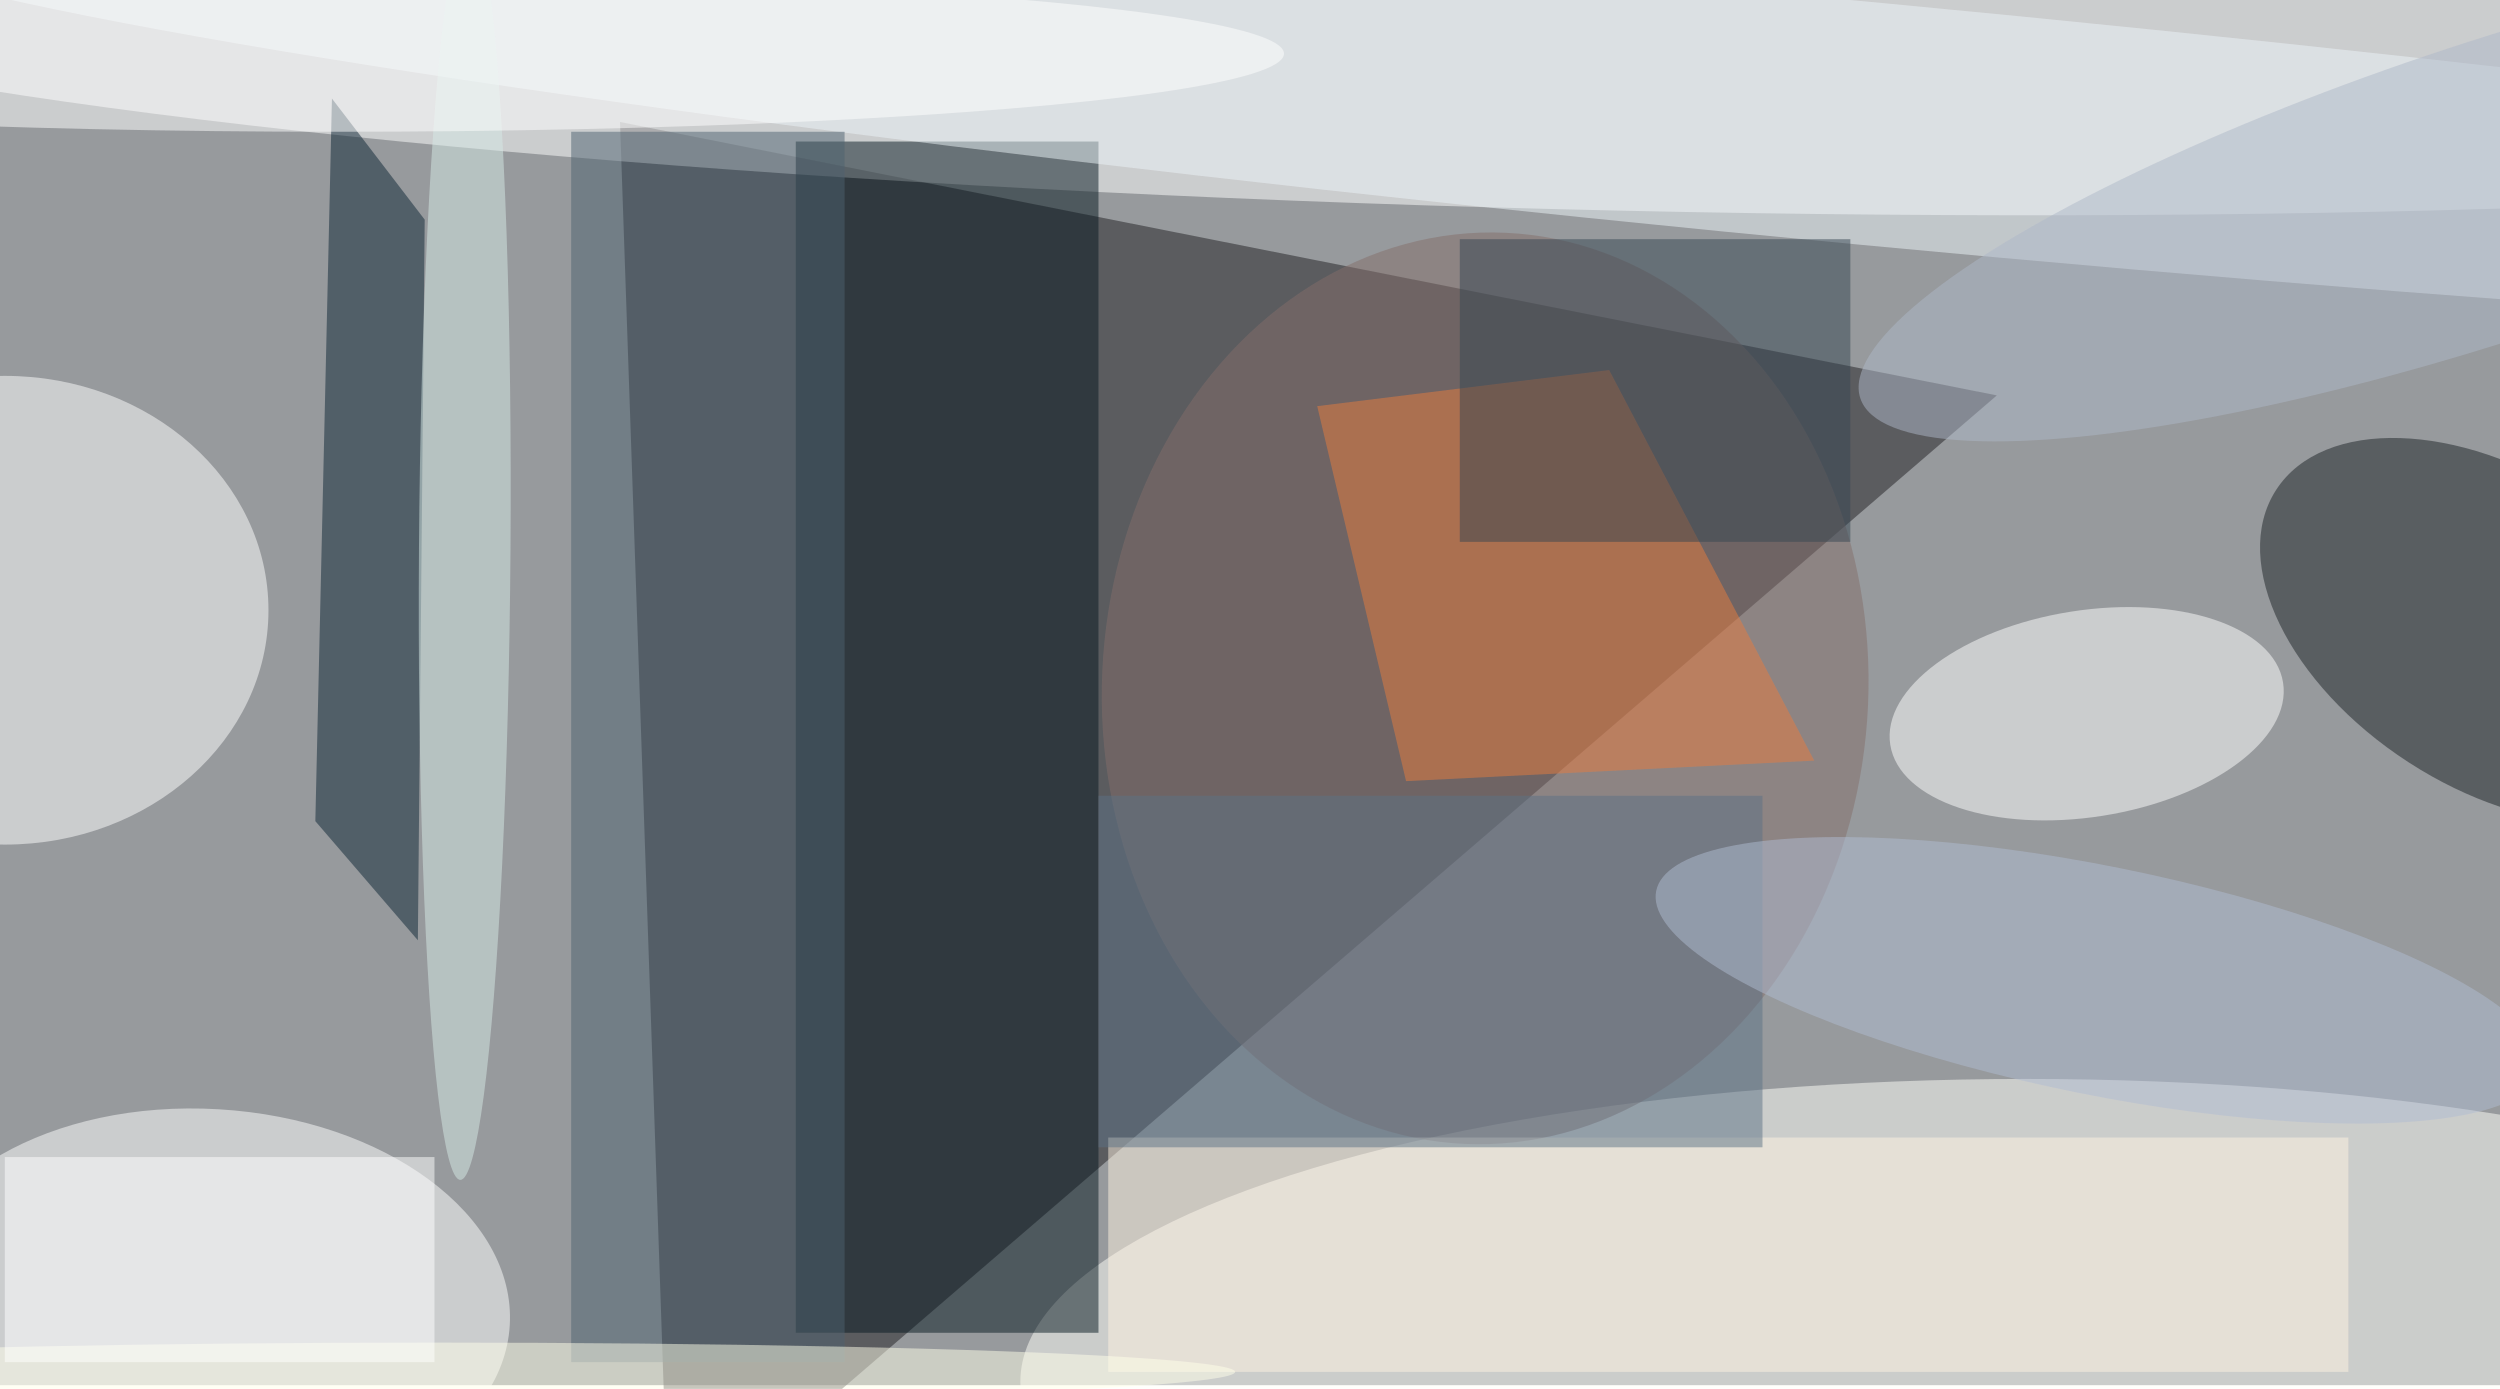 <svg xmlns="http://www.w3.org/2000/svg" viewBox="0 0 1350 750"><filter id="b"><feGaussianBlur stdDeviation="12"/></filter><path fill="#979a9d" d="M0 0h1350v748H0z"/><g filter="url(#b)" transform="translate(2.6 2.6) scale(5.273)" fill-opacity=".5"><path fill="#201f23" d="M204 40L63 12l5 145z"/><ellipse fill="#fff" rx="1" ry="1" transform="matrix(.533 -20.921 203.435 5.186 159.3 0)"/><ellipse fill="#fffffb" cx="207" cy="141" rx="103" ry="31"/><ellipse fill="#fff" rx="1" ry="1" transform="matrix(-1.191 20.295 -31.011 -1.82 20.7 133.4)"/><ellipse fill="#846f6b" rx="1" ry="1" transform="matrix(2.111 -46.654 39.207 1.774 151.6 70)"/><ellipse fill="#fff" cy="62" rx="27" ry="24"/><path fill="#071921" d="M81 14h31v122H81z"/><ellipse fill="#fff" rx="1" ry="1" transform="matrix(-1.655 -10.447 20.113 -3.186 213.2 72.6)"/><ellipse fill="#1d2227" rx="1" ry="1" transform="matrix(-8.721 13.481 -22.297 -14.424 254.9 64.1)"/><path fill="#0d2534" d="M43 22L33.5 9.6l-1.7 74 10.5 12.2z"/><path fill="#e97c3f" d="M143.5 79.5l-9.1-38.4 29.9-3.7 21 40z"/><ellipse fill="#ecf4f9" rx="1" ry="1" transform="matrix(-1.17 12.373 -210.176 -19.879 191.2 12.2)"/><path fill="#fff4e2" d="M113 116h127v24H113z"/><path fill="#4e6371" d="M58 13h28v126H58z"/><ellipse fill="#ffffeb" cx="44" cy="140" rx="82" ry="3"/><path fill="#5c7286" d="M112 81h68v36h-68z"/><path fill="#fff" d="M0 118h44v21H0z"/><path fill="#374752" d="M149 24h40v31h-40z"/><ellipse fill="#d7eae7" rx="1" ry="1" transform="matrix(.451 -64.637 4.686 .033 47.1 55.7)"/><ellipse fill="#b1bcd3" rx="1" ry="1" transform="matrix(2.318 -11.465 45.284 9.156 214.4 99.9)"/><ellipse fill="#fff" cx="34" cy="5" rx="97" ry="8"/><ellipse fill="#afb8c9" rx="1" ry="1" transform="matrix(-4.755 -14.445 64.981 -21.389 255 18.9)"/></g></svg>